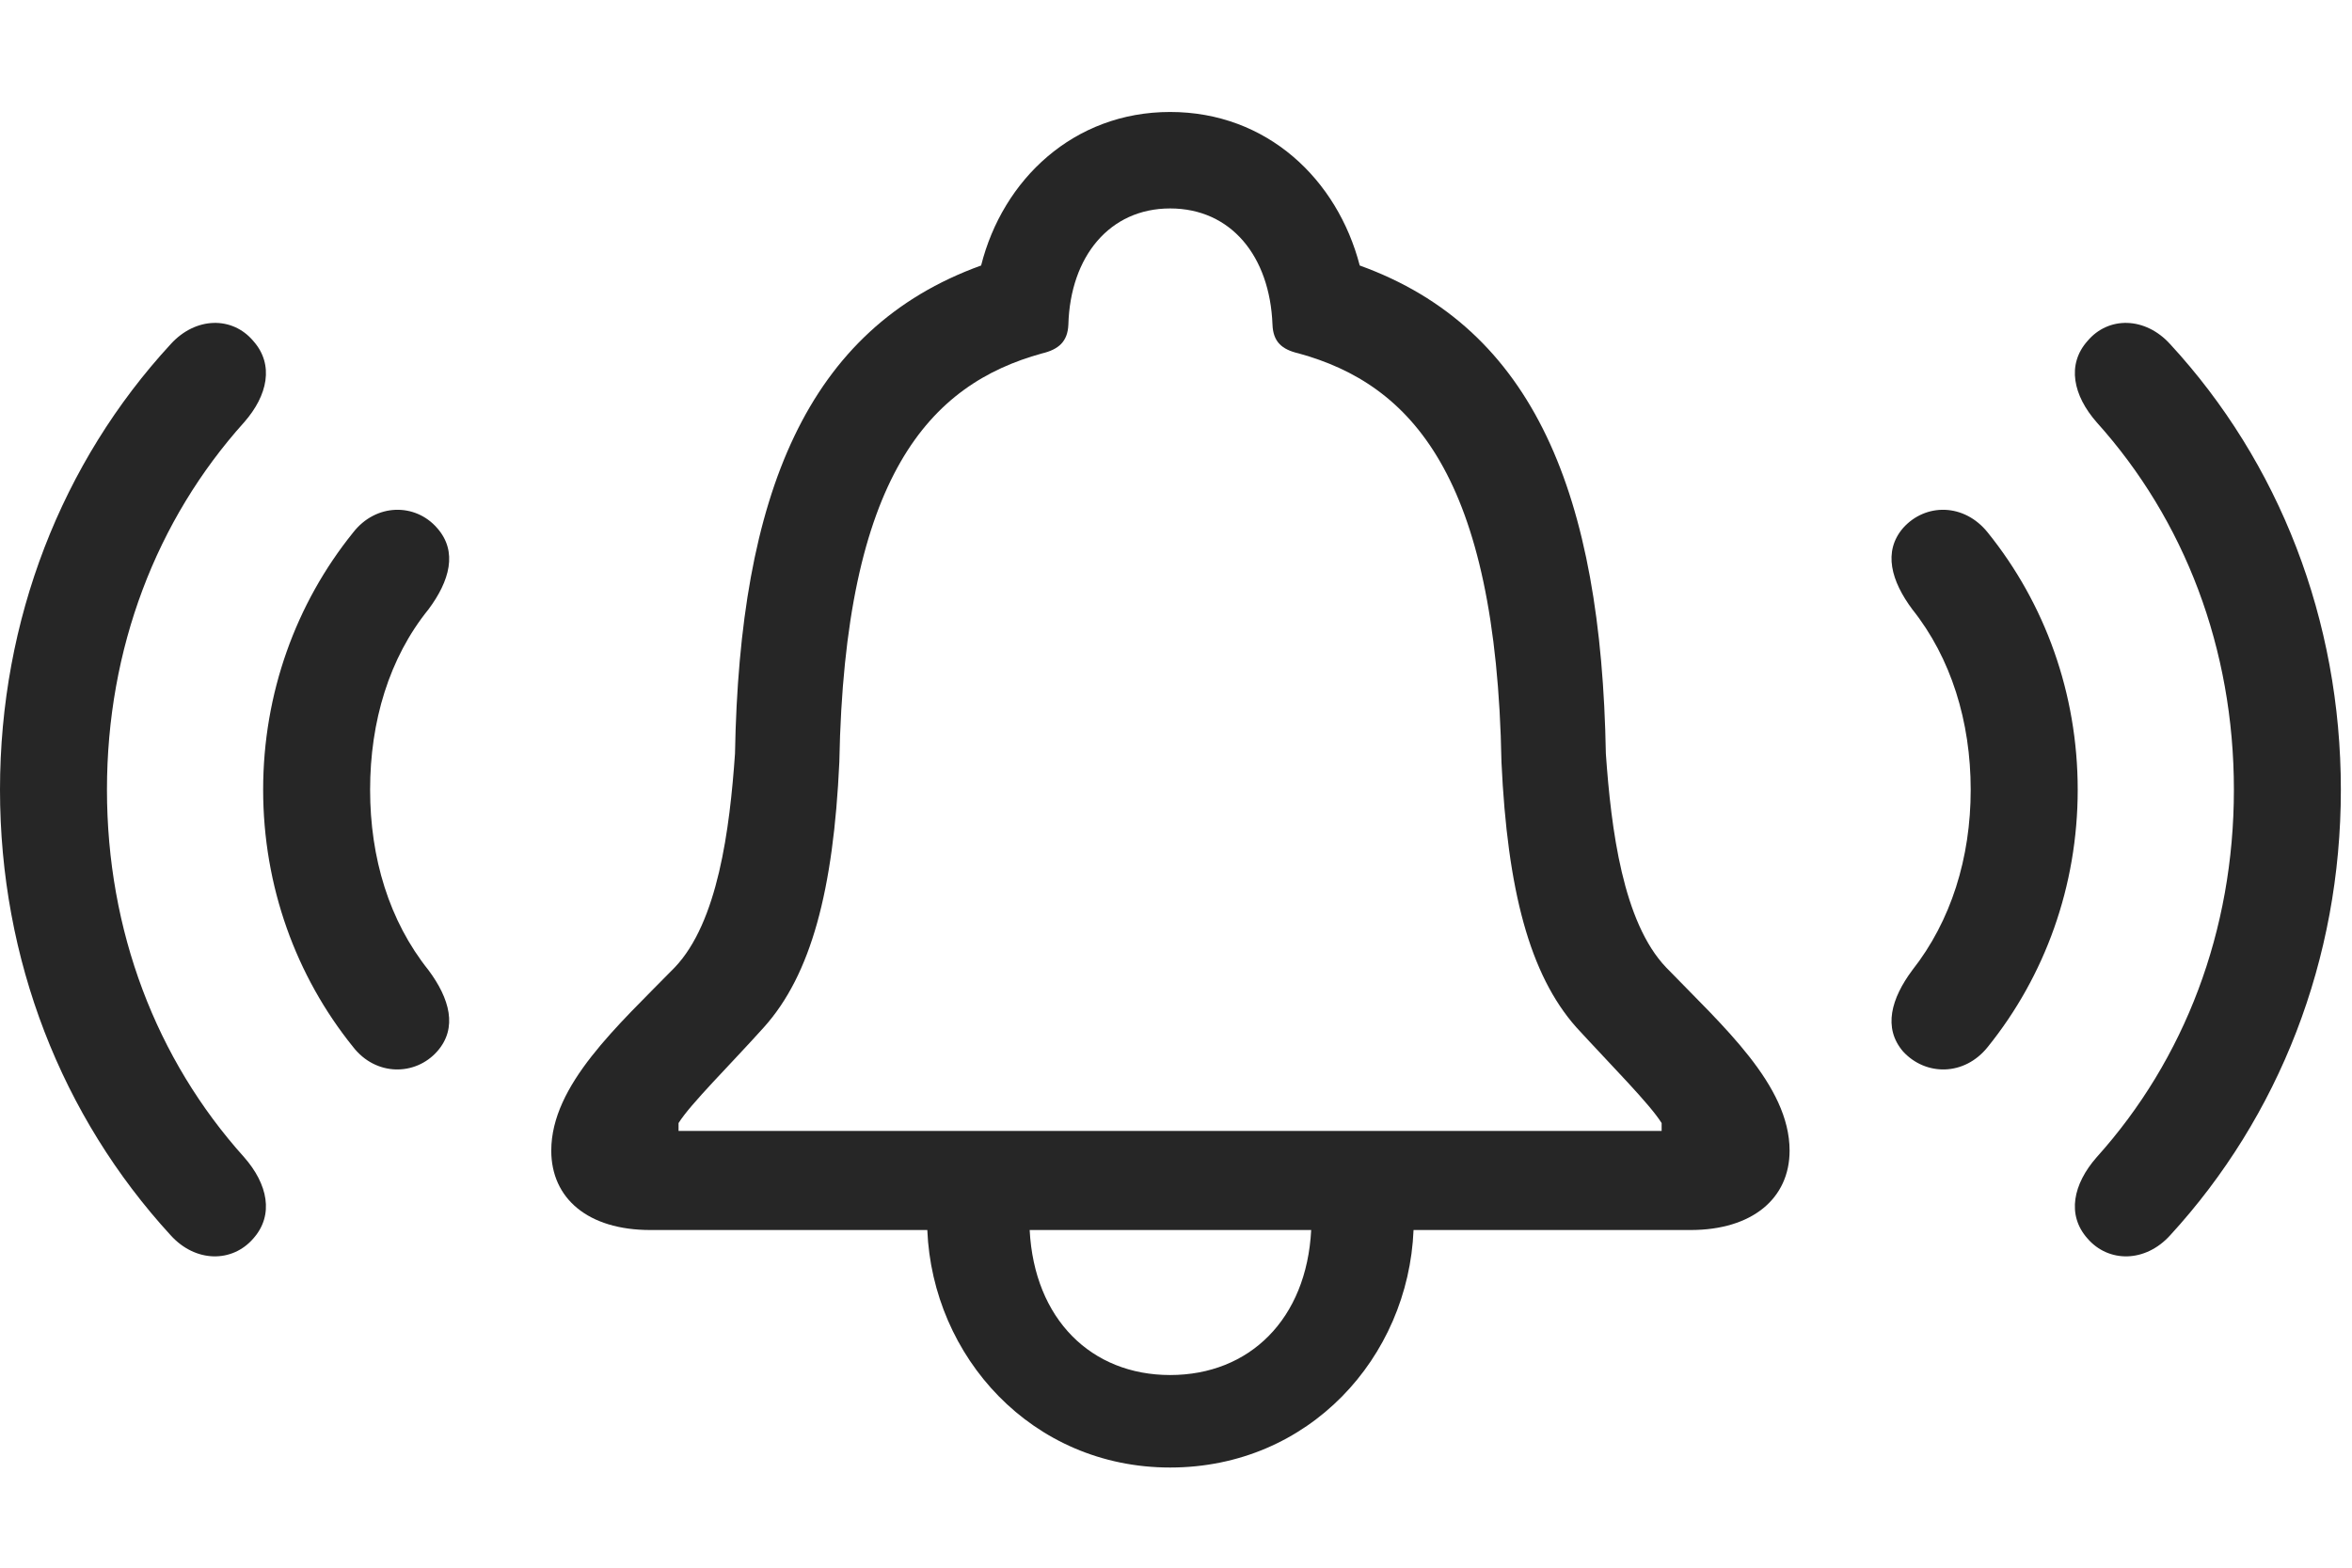 <svg width="42" height="28" viewBox="0 0 42 28" fill="none" xmlns="http://www.w3.org/2000/svg">
<g clip-path="url(#clip0_2124_88691)">
<path d="M4.523 22.121C4.898 21.699 4.781 21.148 4.359 20.668C2.789 18.922 1.91 16.625 1.91 14.105C1.91 11.586 2.789 9.289 4.359 7.543C4.781 7.063 4.898 6.512 4.523 6.09C4.148 5.645 3.492 5.656 3.047 6.148C1.102 8.258 0 11.07 0 14.105C0 17.141 1.102 19.941 3.047 22.062C3.492 22.555 4.148 22.555 4.523 22.121ZM37.277 22.121C37.652 22.555 38.309 22.555 38.754 22.062C40.699 19.941 41.801 17.141 41.801 14.105C41.801 11.07 40.699 8.258 38.754 6.148C38.309 5.656 37.652 5.645 37.277 6.09C36.902 6.512 37.02 7.063 37.441 7.543C39.012 9.289 39.891 11.586 39.891 14.105C39.891 16.625 39.012 18.922 37.441 20.668C37.02 21.148 36.902 21.699 37.277 22.121Z" fill="black" fill-opacity="0.85"/>
<path d="M7.805 18.781C8.18 18.359 8.027 17.832 7.652 17.328C6.949 16.449 6.609 15.324 6.609 14.105C6.609 12.887 6.949 11.75 7.652 10.883C8.027 10.379 8.18 9.852 7.805 9.43C7.418 8.984 6.715 8.984 6.305 9.512C5.285 10.777 4.699 12.383 4.699 14.105C4.699 15.828 5.285 17.434 6.305 18.699C6.715 19.227 7.418 19.215 7.805 18.781ZM33.984 18.781C34.383 19.215 35.074 19.227 35.496 18.699C36.516 17.434 37.102 15.828 37.102 14.105C37.102 12.383 36.516 10.777 35.496 9.512C35.074 8.984 34.383 8.984 33.984 9.43C33.621 9.852 33.773 10.379 34.148 10.883C34.84 11.75 35.191 12.887 35.191 14.105C35.191 15.324 34.84 16.449 34.148 17.328C33.773 17.832 33.621 18.359 33.984 18.781Z" fill="black" fill-opacity="0.85"/>
<path d="M9.844 20.551C9.844 21.406 10.5 21.969 11.613 21.969H16.559C16.652 24.23 18.422 26.211 20.895 26.211C23.379 26.211 25.148 24.242 25.242 21.969H30.188C31.289 21.969 31.957 21.406 31.957 20.551C31.957 19.379 30.762 18.324 29.754 17.281C28.98 16.473 28.77 14.809 28.676 13.461C28.594 8.844 27.398 5.867 24.281 4.742C23.883 3.207 22.629 2 20.895 2C19.172 2 17.906 3.207 17.52 4.742C14.402 5.867 13.207 8.844 13.125 13.461C13.031 14.809 12.82 16.473 12.047 17.281C11.027 18.324 9.844 19.379 9.844 20.551ZM12.117 20.199V20.059C12.328 19.719 13.031 19.027 13.641 18.348C14.484 17.41 14.883 15.898 14.988 13.613C15.082 8.492 16.605 6.863 18.609 6.312C18.902 6.242 19.066 6.102 19.078 5.797C19.113 4.578 19.816 3.723 20.895 3.723C21.984 3.723 22.676 4.578 22.723 5.797C22.734 6.102 22.887 6.242 23.191 6.312C25.195 6.863 26.719 8.492 26.812 13.613C26.918 15.898 27.316 17.41 28.148 18.348C28.77 19.027 29.461 19.719 29.672 20.059V20.199H12.117ZM18.387 21.969H23.414C23.332 23.562 22.312 24.559 20.895 24.559C19.488 24.559 18.469 23.562 18.387 21.969Z" fill="black" fill-opacity="0.85"/>
</g>
<defs>
<clipPath id="clip0_2124_88691">
<rect width="41.801" height="24.223" fill="white" transform="translate(0 2)"/>
</clipPath>
</defs>
</svg>
